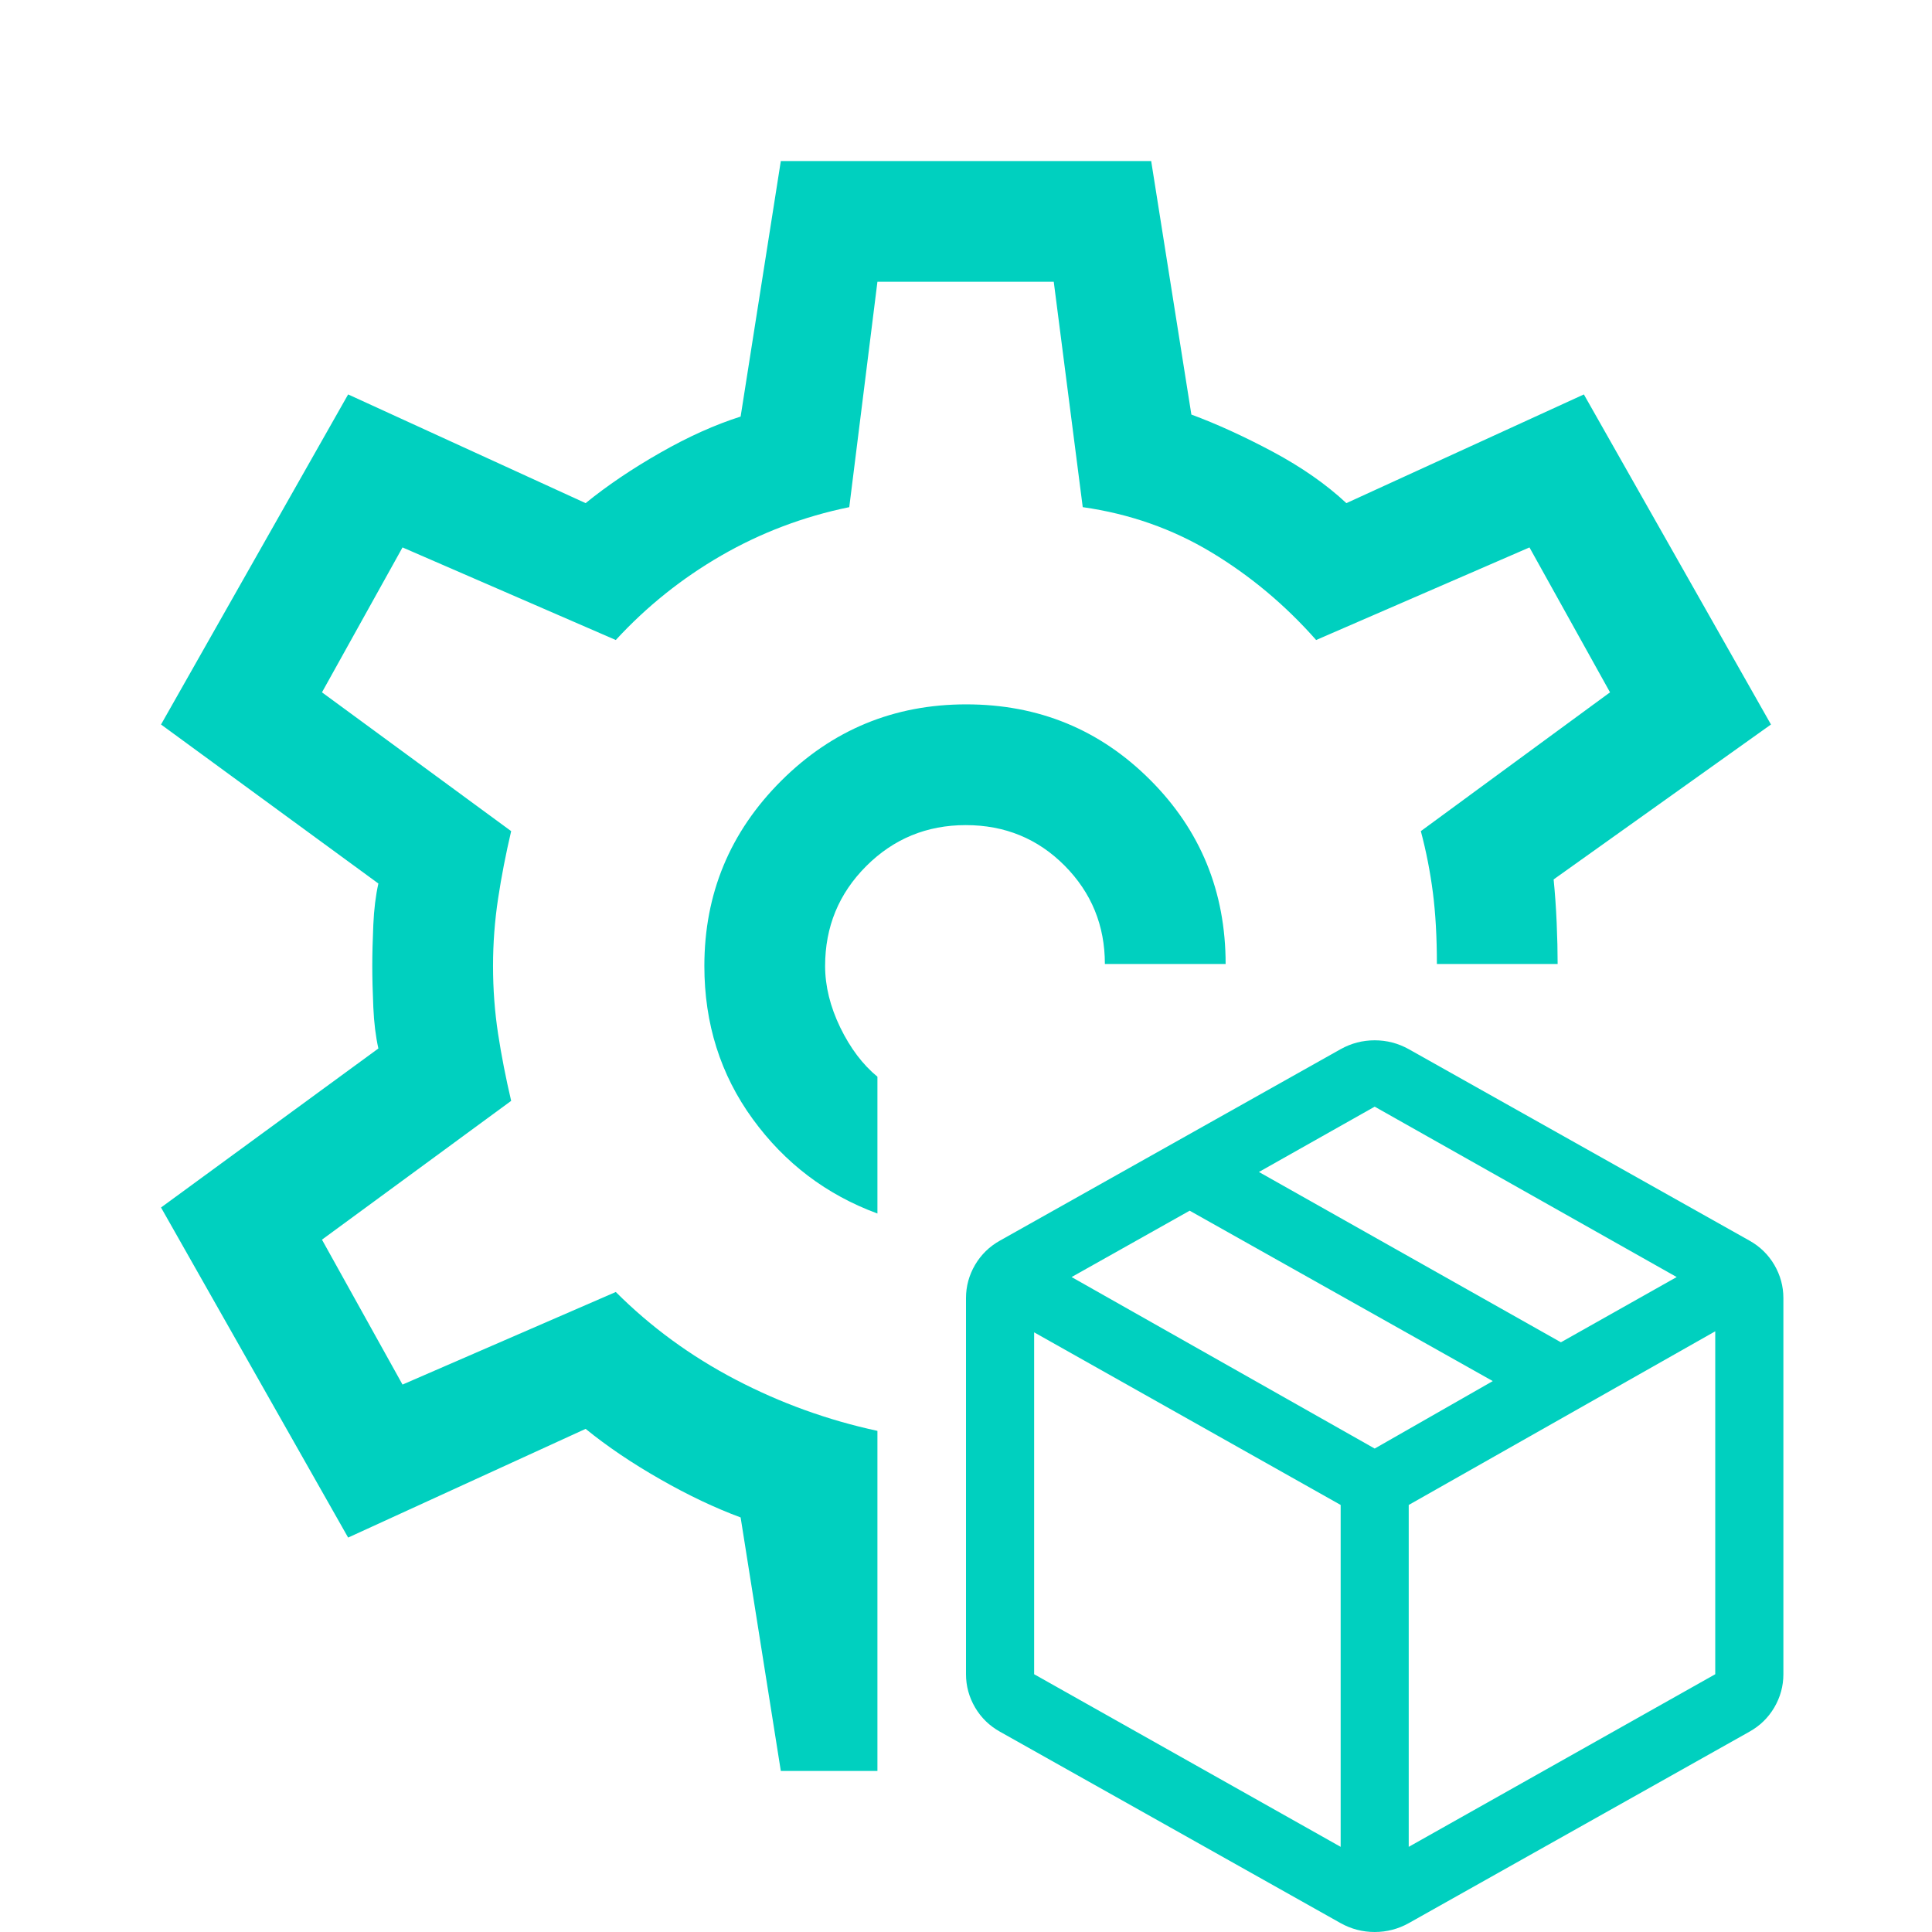 <svg width="26" height="26" viewBox="0 0 26 26" fill="none" xmlns="http://www.w3.org/2000/svg">
<path d="M13.003 9.479C12.03 9.479 11.199 9.823 10.511 10.51C9.823 11.198 9.479 12.028 9.479 13C9.479 13.776 9.696 14.463 10.129 15.058C10.562 15.654 11.122 16.078 11.808 16.331V14.49C11.61 14.327 11.443 14.106 11.307 13.826C11.172 13.546 11.104 13.271 11.104 13C11.104 12.473 11.288 12.026 11.656 11.657C12.024 11.289 12.471 11.104 12.997 11.104C13.523 11.104 13.966 11.286 14.327 11.649C14.688 12.013 14.869 12.454 14.869 12.973H16.494C16.494 11.998 16.155 11.172 15.478 10.495C14.801 9.818 13.976 9.479 13.003 9.479ZM10.508 23.833L9.967 20.421C9.624 20.294 9.262 20.123 8.883 19.906C8.504 19.69 8.17 19.464 7.881 19.229L4.685 20.692L2.167 16.25L5.092 14.11C5.056 13.948 5.033 13.763 5.024 13.555C5.015 13.348 5.01 13.162 5.01 13C5.01 12.838 5.015 12.652 5.024 12.445C5.033 12.237 5.056 12.052 5.092 11.89L2.167 9.75L4.685 5.308L7.881 6.771C8.17 6.536 8.504 6.31 8.883 6.094C9.262 5.877 9.624 5.715 9.967 5.606L10.508 2.167H15.492L16.033 5.579C16.376 5.706 16.742 5.873 17.13 6.08C17.518 6.288 17.848 6.518 18.119 6.771L21.315 5.308L23.833 9.75L20.908 11.835C20.926 12.016 20.94 12.21 20.949 12.418C20.958 12.625 20.962 12.81 20.962 12.973H19.337C19.337 12.612 19.319 12.291 19.283 12.011C19.247 11.732 19.193 11.456 19.121 11.185L21.667 9.317L20.583 7.367L17.712 8.613C17.297 8.143 16.828 7.75 16.304 7.434C15.78 7.118 15.203 6.915 14.571 6.825L14.181 3.792H11.808L11.429 6.825C10.815 6.951 10.242 7.168 9.709 7.475C9.177 7.782 8.703 8.161 8.287 8.613L5.417 7.367L4.333 9.317L6.879 11.185C6.807 11.492 6.748 11.795 6.703 12.093C6.658 12.391 6.635 12.693 6.635 13C6.635 13.314 6.658 13.618 6.703 13.913C6.748 14.207 6.807 14.508 6.879 14.815L4.333 16.683L5.417 18.633L8.287 17.387C8.757 17.857 9.294 18.25 9.899 18.566C10.504 18.882 11.14 19.112 11.808 19.256V23.833H10.508Z" fill="#00D0BF"/>
<path d="M18.042 24.854V20.253L13.917 17.93V22.531L18.042 24.854ZM18.958 24.854L23.083 22.531V17.916L18.958 20.253V24.854ZM18.042 25.881L13.458 23.305C13.316 23.226 13.204 23.117 13.122 22.978C13.041 22.839 13 22.69 13 22.531V17.469C13 17.31 13.041 17.161 13.122 17.022C13.204 16.883 13.316 16.774 13.458 16.695L18.042 14.119C18.184 14.04 18.337 14 18.5 14C18.663 14 18.816 14.04 18.958 14.119L23.542 16.695C23.684 16.774 23.796 16.883 23.878 17.022C23.959 17.161 24 17.31 24 17.469V22.531C24 22.69 23.959 22.839 23.878 22.978C23.796 23.117 23.684 23.226 23.542 23.305L18.958 25.881C18.816 25.96 18.663 26 18.5 26C18.337 26 18.184 25.96 18.042 25.881ZM21.006 18.064L22.564 17.186L18.5 14.893L16.942 15.772L21.006 18.064ZM18.5 19.494L20.089 18.586L16.01 16.293L14.421 17.186L18.5 19.494Z" fill="#00D0BF"/>
</svg>
